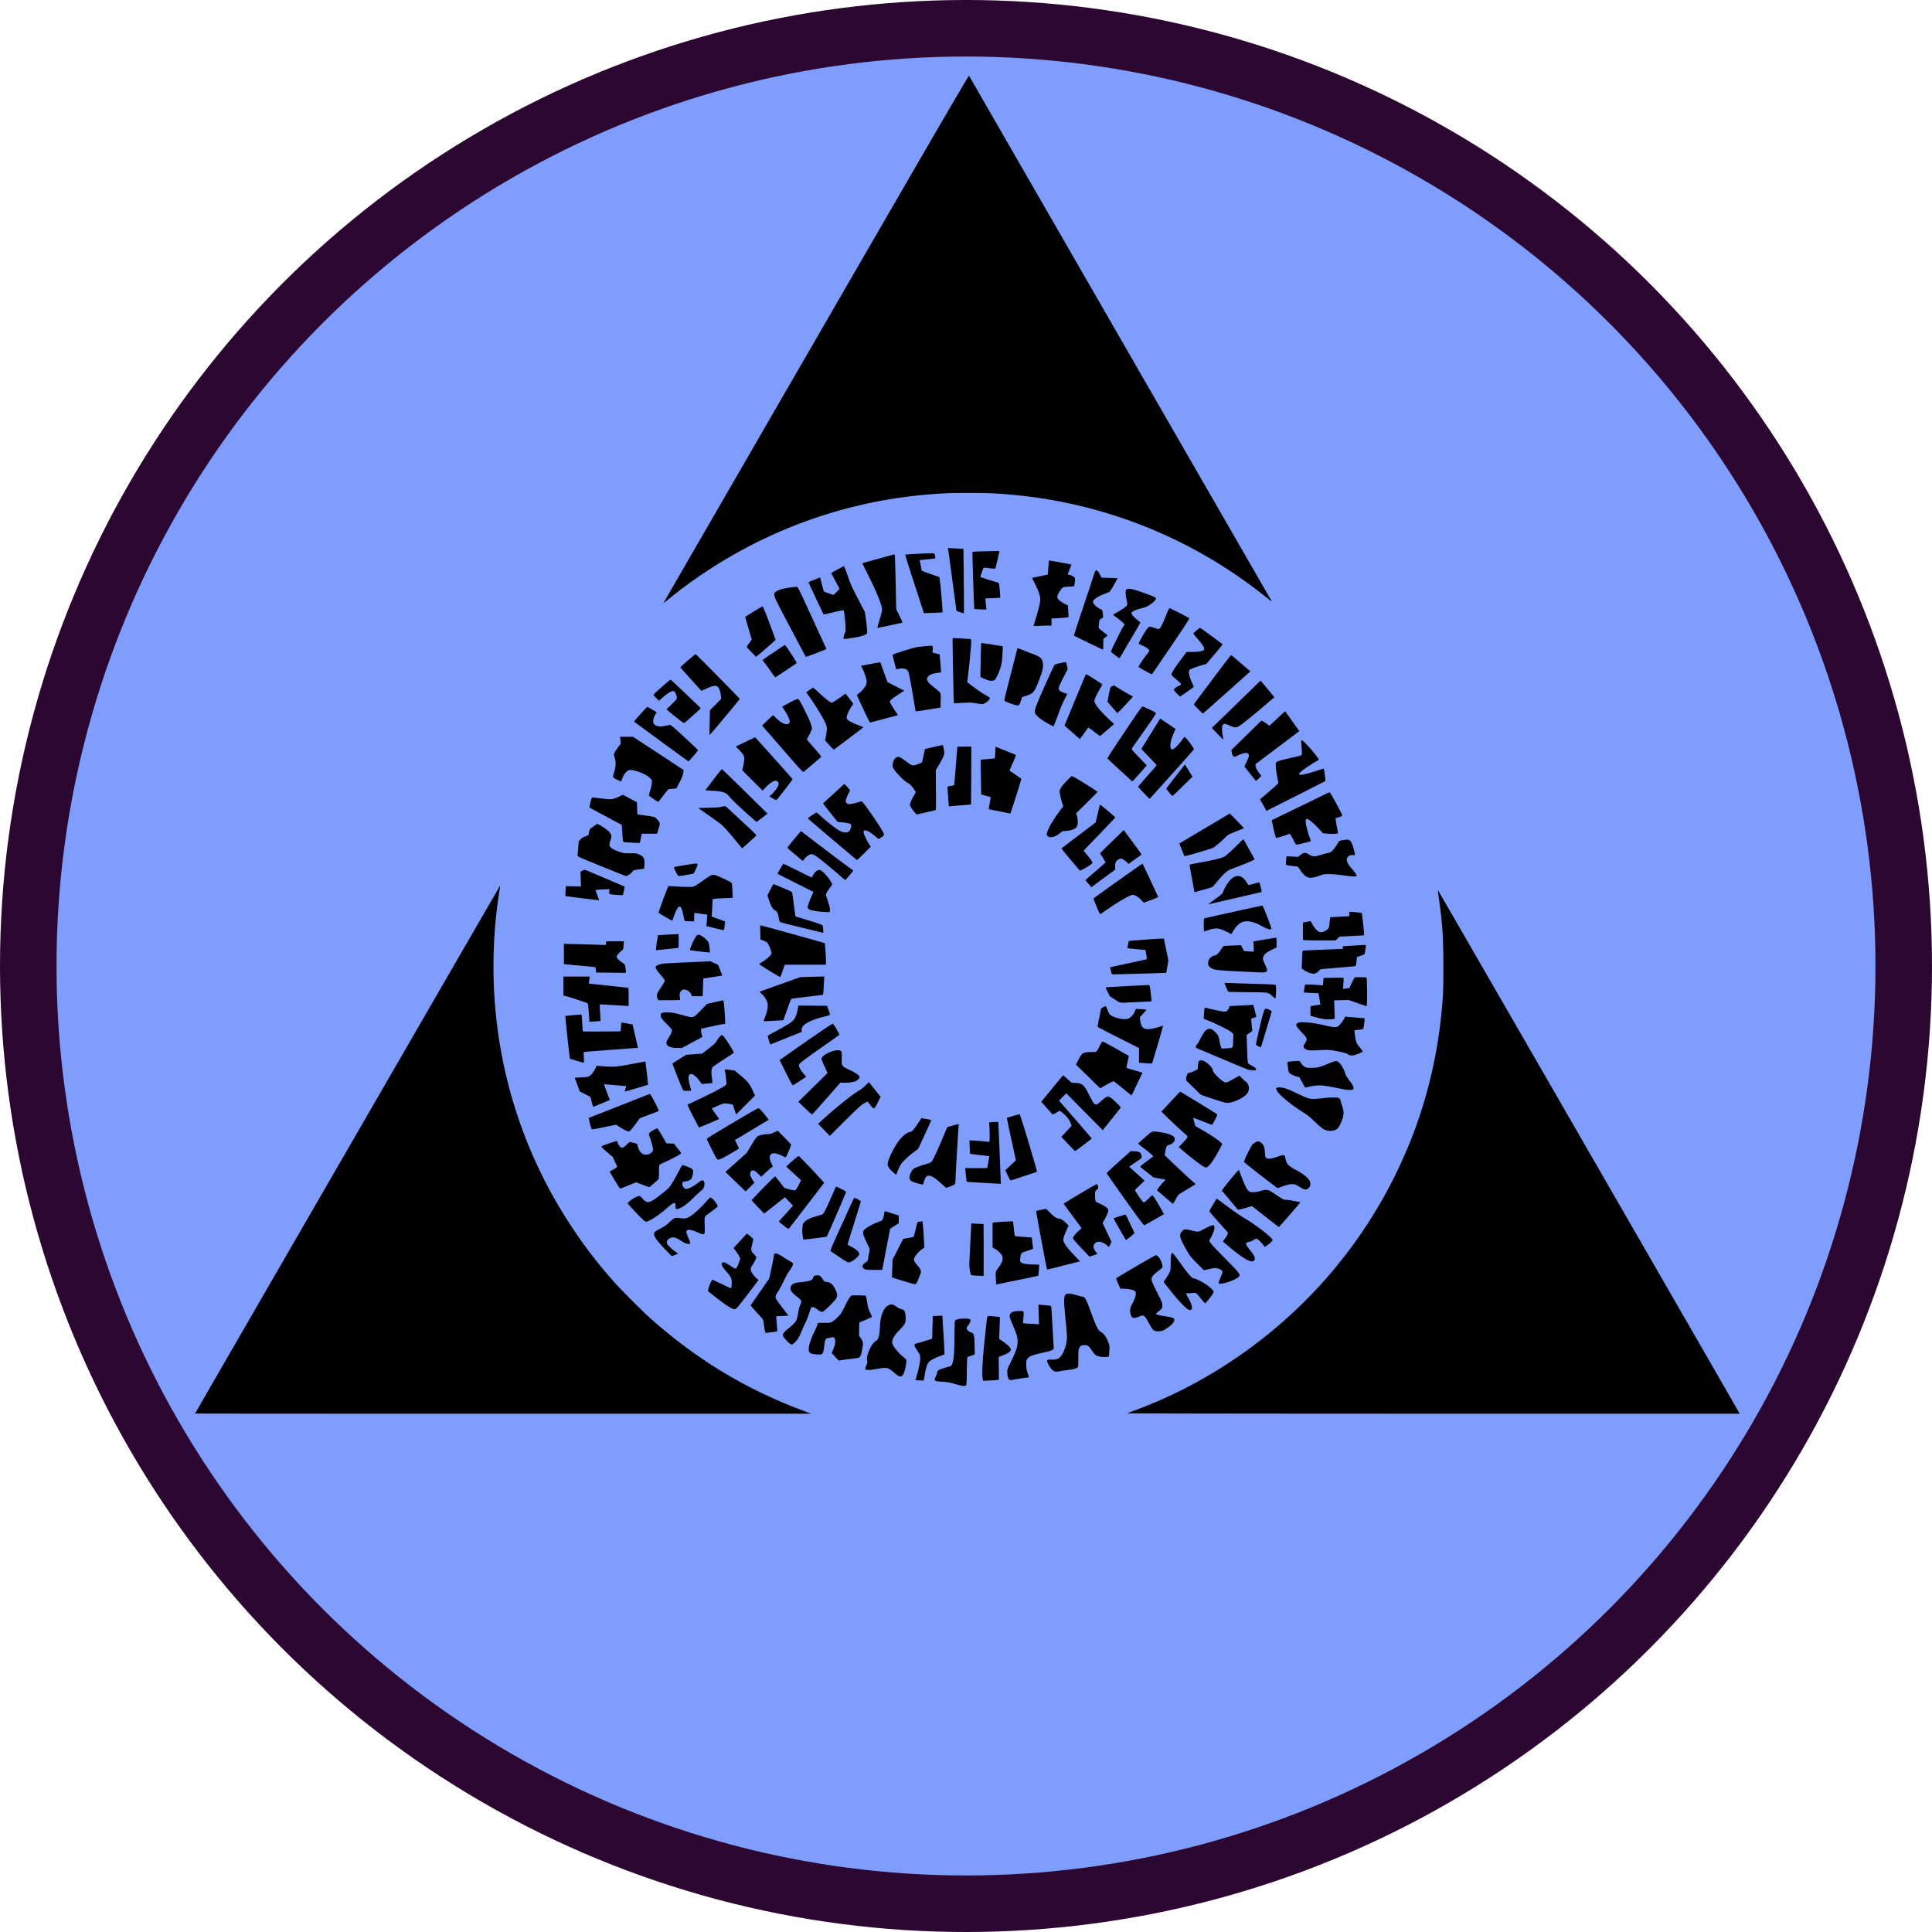 <?xml version="1.0"?>
<svg xmlns="http://www.w3.org/2000/svg" viewBox="0 0 381.598 381.598">
  <g transform="translate(71.53 23.523)">
    <circle style="fill:#7f9dfc;fill-opacity:1;fill-rule:evenodd;stroke:#2c0731;stroke-width:11.165;stroke-miterlimit:4;stroke-dasharray:none;stroke-opacity:1" cx="119.269" cy="167.276" r="185.217"/>
    <path style="fill:#000;stroke-width:.088" d="M-33.003 255.67c0-.047 60.156-104.145 60.236-104.236.033-.038-.03.485-.14 1.162-1.14 6.99-1.451 14.986-.867 22.235 1.292 16.01 6.536 31.089 15.428 44.363 2.64 3.94 5.051 7.055 8.195 10.584 1.38 1.549 5.588 5.758 7.11 7.11 9.031 8.033 18.592 13.84 29.766 18.078l1.94.736-60.834.003c-33.459.001-60.834-.014-60.834-.034zm184.112-.052c.097-.043.89-.343 1.764-.668 14.905-5.541 28.64-15.284 38.983-27.653 6.378-7.627 11.422-16.07 15.17-25.39 3.1-7.71 5.188-16.162 6.077-24.607.398-3.774.45-4.92.45-9.922 0-5.758-.167-8.357-.846-13.174-.146-1.036-.252-1.898-.234-1.915.026-.027 58.982 102.246 59.446 103.123l.157.296-60.572-.006c-35.107-.003-60.497-.039-60.395-.084zm-32.81-5.465c-.145-.037-.8-.214-1.455-.393-.89-.243-1.424-.335-2.117-.368-1.764-.082-1.847-.144-1.417-1.064.15-.318.27-.67.27-.784 0-.404.437-.619 2.306-1.135.453-.125.51-.17.64-.492.336-.842.429-1.876.46-5.149.017-1.74.054-3.24.083-3.33.098-.31.556-.46 1.516-.5 1.094-.044 1.494.019 1.565.245.07.222-.156.746-.483 1.119-.147.168-.265.402-.265.528 0 .295.422.687.904.84.544.172.612.434.662 2.566l.042 1.742-.385.17a4.03 4.03 0 0 1-.708.228c-.22.04-.344.12-.389.25-.036.104-.081 1.36-.1 2.791-.032 2.278-.054 2.616-.18 2.712-.158.121-.537.13-.949.024zm-8.388-1.037-.628-.03.292-1.013c.624-2.166.8-3.558.518-4.103a16.18 16.18 0 0 0-.578-.94c-.58-.889-.566-1.072.097-1.234a40.724 40.724 0 0 0 1.729-.51l1.243-.392.064-2.228c.036-1.225.071-2.234.08-2.24.008-.007.432-.027.941-.045l.926-.033.24 3.792c.13 2.085.21 3.815.176 3.844-.035.03-.38.165-.769.302-1.054.371-2.01.875-2.312 1.22-.377.43-.623 1.297-.95 3.344-.044.274-.086.328-.247.314-.107-.01-.477-.031-.822-.048zm12.674-.254c-.2-.716-.065-3.65.345-7.53.1-.946.243-2.316.318-3.043.183-1.774.203-1.847.525-1.875.142-.012.696.027 1.23.088l.97.111-.01.265c-.004.145-.038 1.118-.075 2.16l-.067 1.897.747.507c.896.608 1.565 1.291 1.565 1.598 0 .375-.583.776-1.75 1.202l-.648.237.012 2.252.013 2.253-.29.05c-.16.029-.854.078-1.54.111l-1.25.06zm5.229.106c-.237-.17-.386-.754-.386-1.512 0-.562.033-.656.747-2.082.957-1.914 1.281-2.901 1.281-3.902 0-.907-.156-1.441-.99-3.39-.515-1.199-.61-1.494-.566-1.763.1-.634.664-.895 1.93-.896.932-.001.91-.038.777 1.366-.05.534-.092.995-.092 1.025 0 .03.585.081 1.3.115.716.033 1.43.082 1.587.11l.285.048-.057-1.963-.057-1.963.698.06c1.907.165 1.792.137 1.84.442.024.15.145 2.06.268 4.243l.224 3.97-.219.19c-.138.121-.535.263-1.081.385-2.963.662-3.47.841-3.872 1.37-.243.319-.255.376-.25 1.223.004.76.043 1 .278 1.666.185.525.24.788.172.809-.056.017-.32.055-.587.085-.456.052-2.196.331-2.778.446a.58.58 0 0 1-.452-.082zm-21.774-.674c-.146-.042-.538-.319-.871-.615-1.274-1.131-1.51-1.19-3.354-.845-1.19.224-2.008.287-2.294.177-.195-.075-.176-.27.089-.92.199-.49.216-.606.131-.889-.119-.397-.009-.986.35-1.866.457-1.123.81-1.612 1.53-2.116.374-.262.595-1.14.634-2.514.068-2.373.738-4.02 1.82-4.47.506-.21.716-.169 1.357.27.578.396.78.49 1.298.604.388.085.604.668.62 1.67.017 1.03-.114 1.286-1.223 2.399-1.005 1.008-1.512 1.898-1.43 2.51.086.638 1.125 1.95 2.301 2.906.436.354.49.433.493.736.006.499-.33 2.057-.528 2.445-.152.297-.484.625-.612.603a5.773 5.773 0 0 1-.311-.085zm30.78-.941c-.326-.082-.648-.378-1.01-.93-.434-.661-.61-1.168-.46-1.319.064-.064.352-.095.763-.081.787.025 1.269-.09 1.62-.386.639-.537 1.237-1.926 1.43-3.318.09-.652.07-1.06-.167-3.515-.35-3.618-.4-4.38-.323-4.943.134-.969.613-1.081 2.425-.57.602.17 1.164.31 1.25.31.395 0 .746.681 1.659 3.218.724 2.014 1.323 3.324 1.611 3.527.11.077.337.229.506.338.422.271.916 1.008 1.241 1.85.268.696.271.72.21 1.791l-.062 1.086-.397.06c-.631.095-1.582-.02-2.037-.247-.33-.164-.51-.354-.938-.996-.634-.95-.912-1.135-1.616-1.07-.548.052-.692.15-.91.629-.136.3-.16.598-.162 1.993-.002 1.5-.016 1.653-.17 1.792-.244.22-.844.379-1.878.496-.5.056-1.179.158-1.51.226-.617.127-.77.135-1.074.059zm-43.132-2.604a45.18 45.18 0 0 1-.689-.74l-.249-.278.321-.802c.38-.948.462-1.505.296-1.994-.088-.26-.166-.35-.294-.342-.31.018-1.276.198-1.366.254-.209.13-.35.61-.44 1.5-.113 1.108-.254 1.509-.572 1.63-.263.1-1.807-.033-2.08-.179a1.088 1.088 0 0 1-.315-.312c-.307-.468.069-1.987.936-3.786.281-.582.575-1.257.654-1.5l.143-.44 1.212-.001c1.176-.001 1.226-.008 1.654-.256.242-.14.73-.55 1.082-.911.578-.591.71-.798 1.337-2.094.4-.827.835-1.593 1.022-1.8l.327-.363 1.335.001c.734.001 1.386.034 1.448.074.067.042.186.558.288 1.255.153 1.04.224 1.287.587 2.04.227.472.395.877.372.9-.023.023-.596.279-1.274.57l-1.233.527-.024 1.284-.024 1.284.304.442c.373.544.526.984.467 1.353-.335 2.12-.426 2.383-.883 2.57-.154.062-.578.14-.942.174a39.45 39.45 0 0 0-1.799.231c-.626.095-1.143.172-1.15.172-.007 0-.21-.209-.451-.463zm-9.808-3.445c-.394-.403-.741-.835-.773-.96-.088-.353.163-.728.861-1.286 1.107-.884 1.627-1.418 1.82-1.867.1-.234.26-.9.353-1.482.113-.704.25-1.222.414-1.556.32-.651.253-.843-.493-1.42-.909-.703-1.291-1.114-1.411-1.514-.096-.32-.09-.408.056-.705.22-.453.619-.634 1.636-.746 2.067-.229 2.633-.419 2.719-.916.053-.309.345-.482.812-.484.493-.002.714.141 1.028.666.317.53.487.656.892.656.377 0 .898.283 1.166.634.395.518.865 1.546.865 1.893 0 .18-.081.494-.18.698-.223.46-2.36 2.565-2.687 2.648-.27.068-.417 0-1.174-.538-.306-.218-.653-.396-.77-.396-.29 0-.43.243-.747 1.312a13.18 13.18 0 0 1-.709 1.784c-.241.48-.56 1.182-.71 1.557-.529 1.334-.939 1.993-1.565 2.513-.456.38-.605.327-1.403-.49zm-4.287-1.714a19.83 19.83 0 0 1-.186-1.125 44.977 44.977 0 0 0-.189-1.21c-.03-.15-.508-.73-1.275-1.544-.675-.717-1.21-1.354-1.186-1.416.023-.062.851-1.272 1.84-2.69l1.798-2.577.361-1.632c.2-.897.405-1.929.457-2.293.052-.363.134-.755.183-.87.151-.363.634-.215 1.802.553.56.369 1.216.77 1.457.892.33.167.438.27.436.42-.003.299-.28.842-.747 1.459-.232.306-.71 1.17-1.064 1.92-.354.75-.865 1.696-1.135 2.103-.478.718-.548.935-.435 1.355.03.112.604.925 1.275 1.808l1.22 1.606-1.18.044c-.65.024-1.201.064-1.225.088-.024.024.018.69.093 1.48.076.789.12 1.454.096 1.477-.038.038-1.993.304-2.248.305-.057 0-.124-.068-.148-.153zm77.06-.213c-.396-.106-.743-.544-1.312-1.656-.495-.969-.874-1.417-1.198-1.417-.094 0-.407.096-.694.213-.718.291-1.017.346-1.24.227-.295-.157-.523-.76-.525-1.386-.002-.49.045-.636.432-1.367.736-1.386.884-2.228.448-2.551-.299-.221-1.31-.424-2.126-.426h-.67l-.443-.993c-.329-.736-.418-1.018-.344-1.092.169-.169 6.225-3.72 7.285-4.272l.53-.276.277.163c.153.09.39.361.526.604.279.496.546 1.416.475 1.64-.026.08-.401.407-.834.726-.433.319-.912.75-1.064.96-.445.61-.38.868.83 3.25.993 1.959 1.026 2.042 1.026 2.59 0 .621.06.54-1.003 1.399-.232.188-.242.217-.112.346.082.082.5.201 1.003.286l1.435.24c.796.134 1.059.28 1.059.59 0 .492-.605 1.123-1.764 1.84-.476.296-.67.363-1.147.396-.315.023-.698.007-.85-.033zm6.539-4.233c-.687-.391-2.1-1.91-3.865-4.155l-1.025-1.302.586-.893c.321-.49.636-1.036.698-1.211.074-.207.116-.804.118-1.695.004-1.307.095-1.931.281-1.931.148 0 .515.452 1.574 1.94 1.612 2.267 2.336 3.085 2.73 3.088.268.002 1.482.59 2.244 1.087.961.627 1.642 1.288 1.642 1.596 0 .147-.265.562-.774 1.21-.425.543-.817 1.002-.87 1.02-.054.018-.46-.421-.903-.976-.443-.555-.855-1.026-.915-1.047-.178-.061-2.006.034-2.006.104 0 .036.194.392.432.792.538.904.865 1.864.749 2.197-.092.263-.405.342-.696.176zm-90.403-.364c-.728-.392-1.558-.98-3.134-2.218l-1.34-1.052.05-.362c.067-.484.665-1.9.804-1.9.06 0 .89.378 1.845.839.955.46 1.771.837 1.815.837.115 0 .212-.908.156-1.454-.064-.615-.204-.867-1-1.786-.78-.903-1.09-1.453-.947-1.68.224-.356.55-.264 1.652.464.479.317.918.576.975.576.254 0 .443-.291.717-1.109l.294-.876-.201-.44c-.111-.243-.41-.711-.662-1.04l-.46-.6 1.292-1.407c.71-.774 1.315-1.408 1.343-1.408.16 0 1.256.94 1.256 1.079 0 .089-.105.577-.232 1.085-.273 1.09-.248 1.203.42 1.915.236.251.429.503.429.56 0 .199-.38.97-.772 1.563-.342.519-.389.645-.344.921.066.404.576 1.15 1.12 1.64l.42.377-.492.656c-1.45 1.937-3.103 4.073-3.525 4.558-.569.655-.706.68-1.48.262zm52.403-5.432c-.112-1.686-.11-1.696.386-2.352.9-1.19 1.116-1.883.793-2.551-.207-.427-.917-1.073-1.517-1.378l-.337-.172v-4.928l.287-.044c.485-.074 3.689-.25 3.734-.206.024.024.109.684.19 1.468.134 1.307.161 1.429.327 1.463.1.02.862.084 1.694.142l1.513.104.102.892c.056.49.122.998.146 1.128.044.233.026.243-1.125.618-1.31.427-1.216.33-1.398 1.435-.069.424-.06.565.044.725.215.328.912.485 2.37.535l1.315.045-.054 1.062c-.03.61-.094 1.087-.149 1.121-.052.032-1.711.387-3.686.788-1.974.4-3.812.78-4.084.841l-.495.113zm-16.418.683c-.398-.092-1.324-.366-2.99-.885l-1.138-.355.054-1.749.054-1.749 1.063-2.066 1.062-2.066.904-.153c.496-.084.966-.17 1.044-.191.102-.028.235-.428.48-1.447.185-.774.36-1.442.387-1.484.028-.042.257-.1.51-.13l.46-.052.045.282c.057.361.204 2.342.28 3.775l.058 1.112-.387.27c-.824.574-1.666 1.63-1.665 2.091 0 .308.133.527.768 1.272.253.296.505.69.56.876.09.3.075.401-.134.904a24.6 24.6 0 0 0-.415 1.074c-.153.433-.436.793-.6.762a29.845 29.845 0 0 1-.4-.09zm60.406-.113c-.026-.069.058-.377.187-.684.503-1.197.581-1.435.534-1.622-.064-.256-.378-.453-.967-.606-.452-.118-.547-.111-1.585.117l-1.104.242-1.323-1.33c-1.21-1.214-1.378-1.423-1.952-2.422-1.597-2.783-1.694-3.183-.966-4.012.347-.394.55-.405 1.782-.093 1.354.343 1.374.34 2.624-.35 1.117-.618 1.715-.802 1.86-.572.21.33-.099 1.44-.662 2.385-.267.448-.3.558-.215.72.216.418.812 1.074 2.899 3.192 3.27 3.32 3.29 3.348 2.755 3.86-.338.324-1.446.818-2.42 1.08-.931.249-1.377.278-1.447.095zm-47.649-1.475c-.648-.033-1.21-.094-1.247-.134-.137-.147-.353-1.357-.355-1.988-.001-.355.086-2.343.194-4.419l.198-3.774 1.194.06a32.93 32.93 0 0 1 1.211.072c.033.024.049 10.203.016 10.223-.018.01-.563-.007-1.211-.04zm-22.093-1.225c-.516-.155-.721-.551-.5-.965.048-.088.267-.274.488-.413.22-.138.42-.33.44-.428.022-.097.12-.638.217-1.202l.178-1.026-.52-1.091c-.879-1.847-.967-2.274-.558-2.72.335-.367 1.537-1.067 2.418-1.408l.938-.366c.254-.101.424-.502.558-1.312.078-.472.134-.618.226-.582.067.025.695.229 1.397.452l1.276.405-.004.765-.004.765-.851.53-.85.532-.721 3.746a1994.1 1994.1 0 0 0-.781 4.078l-.061.33-1.518-.008c-.834-.004-1.63-.041-1.77-.083zm35.796-.196c-.298-1.276-2.154-11.308-2.101-11.355.04-.035.498-.147 1.019-.249l.947-.185.773.779c.798.805 1.332 1.154 1.766 1.154.323 0 .92.388 1.47.956l.434.448-.32.687c-.79 1.7-.87 2.101-.545 2.716.324.61 1.055 1.502 2.176 2.654l.953.979-3.163.807c-1.74.444-3.208.807-3.263.807-.054 0-.12-.09-.146-.198zm-39.62-1.384c-.452-.247-2.886-1.878-3.093-2.072-.09-.085.35-1.121 2.234-5.26 1.29-2.834 2.379-5.186 2.418-5.227.085-.088 1.322.562 1.325.696 0 .051-.597 1.99-1.327 4.31-.73 2.318-1.316 4.225-1.3 4.237.014.012.304.167.644.345 1.268.665 1.81 1.216 1.639 1.666-.101.267-.907.995-1.351 1.222-.669.341-.712.344-1.19.083zm79.267-.275c-.73-.346-2.057-1.294-3.384-2.418a812.01 812.01 0 0 0-1.272-1.077l-.23-.192.366-.474c.357-.461.637-1.005.636-1.233 0-.063-.288-.412-.64-.777-.545-.567-2.616-2.92-2.957-3.361-.095-.123-.006-.32.596-1.323.39-.649.72-1.216.735-1.26.015-.046.501.274 1.08.71 1.976 1.486 3.525 2.573 4.41 3.096 2.43 1.434 5.596 3.907 5.596 4.37 0 .149-.633.743-1.183 1.11l-.344.23-.317-.394c-.557-.692-1.025-1.133-1.264-1.193-.176-.045-.327.007-.629.214a2.93 2.93 0 0 1-.865.375c-.676.148-.746.236-.527.665.098.192.434.663.746 1.048.877 1.079 1.066 1.598.723 1.977-.226.25-.61.222-1.276-.093zm-32.857-2.39c-1.025-1.082-1.597-1.753-1.616-1.895-.036-.278.273-.696 1.075-1.453l.618-.584-1.786-2.402c-.982-1.32-1.773-2.414-1.758-2.43.058-.057 3.691-2.246 5.025-3.026.76-.445 1.443-.809 1.517-.809.155 0 .338.549.26.779-.027.081-.174.254-.325.384-.267.229-.275.257-.275.97 0 1.236.035 1.315.728 1.61.784.334 1.574.809 1.74 1.046a.944.944 0 0 1 .133.461c0 .274-.496 1.39-.906 2.04l-.221.35.886 1.874.887 1.873-.25.522-.249.521-.335-.302c-.843-.763-1.819-.98-2.36-.524-.499.42-.445 1.162.129 1.77.165.175.279.353.253.394-.041.067-1.438.532-1.542.514-.022-.004-.754-.761-1.628-1.683zm-81.857.608c-1.755-1.817-2.503-2.811-2.503-3.328 0-.418.16-.56 1.317-1.157.69-.356 1.1-.644 1.632-1.146 1.031-.973 1.125-1.01 2.184-.87 1.047.138 1.341.071 2.208-.503.719-.476 2.236-1.909 3.03-2.861.354-.424.646-.696.749-.696.33 0 1.194 1.004 1.446 1.679.036.097-.307.393-1.23 1.058-1.128.815-1.285.96-1.337 1.227-.033.167-.035.91-.006 1.652.071 1.834.017 1.884-1.38 1.255-1.345-.606-2.11-.674-2.23-.2-.04.162.028.432.23.904.523 1.217.581 1.406.47 1.518-.168.167-.84.012-1.36-.313-1.149-.72-1.443-.868-1.802-.909-.822-.092-1.613.612-1.363 1.215.133.322 1.044 1.195 1.699 1.629.28.185.495.35.48.365-.03.03-1.194.474-1.244.474-.016 0-.462-.447-.99-.993zm89.454-4.289c-.661-1.158-1.202-2.13-1.202-2.158 0-.053 2.183-.762 2.346-.762.05 0 .265.387.476.86.212.473.598 1.29.86 1.817.462.933.47.962.314 1.136-.162.181-1.485 1.214-1.554 1.214-.021 0-.58-.948-1.24-2.107zm-62.5 1.987c0-.018-.04-.246-.09-.507-.148-.768-.123-2.098.047-2.524.249-.62 1.08-1.105 2.69-1.568l1.058-.304c.285-.082.724-.906 1.869-3.518a81.99 81.99 0 0 1 .904-2.023c.017-.017.475.193 1.019.465.768.385.98.53.947.645-.111.397-3.711 8.712-3.794 8.764-.11.068-.903.182-2.992.428-1.561.184-1.657.192-1.657.142zm-3.897-2.763-.942-.76 1.2-1.331 1.415-1.566.212-.234-.8-.84-.8-.839-2.052 1.613-2.053 1.612-1.234-1.281c-.68-.705-1.235-1.313-1.235-1.352 0-.1 3.967-4.178 4.343-4.465l.31-.236.3.35c.165.192.575.707.911 1.144l.611.795.731.198c1.1.299 1.286.323 1.449.187.198-.164.478-.627.805-1.335l.276-.595-1.455-1.345-1.454-1.345.6-.564c.747-.704 1.736-1.509 1.852-1.509.11 0 1.944 1.884 3.705 3.806l1.342 1.465-3.443 4.487c-1.894 2.467-3.49 4.534-3.547 4.593-.08.083-.314-.062-1.047-.653zm95.164-1.748-2.62-2.068-1.349.387c-.996.286-1.38.362-1.465.292-.063-.053-.723-.833-1.465-1.734-.743-.902-1.434-1.714-1.536-1.805l-.186-.166.19-.275c.37-.532 2.17-2.751 2.686-3.31l.522-.565.514 1.359c.664 1.759 1.148 2.698 1.501 2.913.366.223 1.151.216 1.993-.017 1.599-.443 1.71-.425 3.082.51 1.625 1.104 1.756 1.172 2.266 1.172.254 0 .95.1 1.547.22a28.01 28.01 0 0 0 1.15.221c.037 0 .067.034.067.075 0 .085-4.113 4.81-4.213 4.84-.035.01-1.243-.912-2.684-2.05zm-27.676-3.34c-2.013-2.82-3.66-5.176-3.66-5.236 0-.06 1.071-1.066 2.381-2.235l2.381-2.124.75.035c.837.04 1.08.147 1.279.566.226.476.173.752-.193 1.001l-1.24.85-.915.631 1.505 1.352c.827.744 1.504 1.379 1.504 1.41 0 .032-.416.443-.926.915-.509.472-.925.903-.925.959 0 .195 1.544 2.393 1.7 2.423.103.02.416-.222.888-.683.402-.392.77-.713.818-.713.161 0 .747.902 1.758 2.71l.556.994-.59.341c-1.075.623-3.056 1.75-3.235 1.84-.16.081-.508-.375-3.836-5.036zm-95.173 4.028c-.584-.527-3.079-3.183-3.079-3.278 0-.373 1.91-1.581 2.333-1.475.114.028.375.252.58.497.681.813 1.146.895 2.032.36.692-.419 2.535-1.85 3.08-2.392.429-.425 1.117-1.553 2.073-3.395.327-.631.633-1.161.679-1.179.107-.04 1.044.298 1.596.576.256.128.456.3.507.435.103.27-.102 1.359-.316 1.686-.173.263-.619.46-1.2.528-.308.037-.462.102-.528.226-.197.368.163 1.142.58 1.246.446.112 1.409-.381 2.84-1.454.415-.311.652-.294.812.058.241.529-.013 1.357-.527 1.721-.163.116-.873.767-1.576 1.447-1.37 1.327-2.089 1.858-2.87 2.123-.576.196-.654.141-.656-.46-.004-.977-.27-.901-1.898.54-1.355 1.198-3.393 2.513-3.903 2.516-.109 0-.36-.146-.56-.326zm103.034-4.522a281.17 281.17 0 0 1-1.574-1.358c-.066-.066.966-1.385 1.369-1.749.425-.384.479-.351-.974-.586-.57-.091-1.086-.205-1.147-.252-.39-.299-2.426-1.924-2.527-2.017-.102-.093.103-.279 1.216-1.103l1.339-.992-.29-.3c-.16-.166-.762-.666-1.339-1.11a313.85 313.85 0 0 1-1.231-.954c-.18-.141-.176-.15.299-.583.265-.242.878-.783 1.362-1.201 1.014-.877.963-.865 2.583-.624 1.225.182 2.226.503 2.57.825.636.594.144 1.446-1 1.733-.314.08-.478.43-.603 1.289l-.104.715.968.929c1.495 1.435 3.708 3.5 4.464 4.167l.683.601-1.076.655c-.59.36-1.364.824-1.718 1.031-.625.367-.656.402-1.146 1.29-.277.502-.524.912-.548.911-.024 0-.733-.593-1.576-1.317zm-84.843-3.067-1.97-1.918 2.103-1.883 2.102-1.884.705-1.18c.851-1.423 1.2-1.921 1.472-2.098.329-.216 1.207-.408 1.863-.408.523 0 .711-.048 1.346-.345l.737-.346 1.304 1.32c.717.727 1.317 1.376 1.332 1.443.028.128-.8 2.127-.989 2.385-.1.136-.161.122-.742-.17a7.041 7.041 0 0 0-1.115-.445c-1.278-.333-1.734.477-1.06 1.884l.31.649-.2.14c-.236.164-.776.64-1.552 1.368l-.557.523-.545-.533c-.807-.788-1.107-.896-1.456-.525-.343.366-.177 1.054.462 1.907l.227.303-.857.866c-.472.476-.878.866-.904.866-.025 0-.932-.864-2.016-1.919zm111.77 1.244c-1.172-.719-1.248-.751-1.78-.747-.588.005-1.254.168-2.21.539l-.679.264-.327-.242c-1.998-1.476-6.323-4.853-6.327-4.94-.014-.337 1.57-3.548 1.751-3.548.04 0 .222-.12.405-.265.44-.35.786-.347 1.217.01.524.43.692.855.758 1.913.05.82.078.935.263 1.085.331.268.89.21 2.164-.223 1.394-.474 1.46-.462 1.614.295.06.301.176.685.256.854.198.417.796.909 1.655 1.36 1.73.908 2.768 1.773 2.98 2.48a1.21 1.21 0 0 1-.376 1.26c-.378.319-.73.294-1.363-.094zm-135.644-1.55c-.568-.931-.998-1.705-.956-1.72.38-.133 1.482-.828 1.46-.921-.016-.065-.214-.522-.441-1.017l-.414-.9-1.162-.996c-.916-.785-1.14-1.02-1.057-1.106.14-.144 2.882-1.1 3.012-1.05.055.02.148.197.206.392.058.195.22.477.36.627.422.45.758.359 1.474-.4.249-.262.507-.46.574-.44.067.022.41.107.762.189.567.132.646.175.69.382.243 1.1.75 1.791 1.403 1.914.713.134 1.555-.294 1.678-.852.058-.263-.244-1.492-.625-2.55-.12-.329-.193-.66-.164-.735.1-.261 1.33-1.03 1.644-1.027.062 0 .492.665.954 1.477l.84 1.476.748.028.747.028.687.878c.377.483.704.927.726.986.05.141-1.268.884-2.887 1.626-.693.318-1.31.617-1.37.666-.08.062-.113.457-.117 1.378-.003.71-.034 1.353-.066 1.43-.033.078-.462.482-.952.9l-.892.758-1.307-.493-1.306-.493-1.55.63c-.853.347-1.576.63-1.609.63-.032 0-.522-.762-1.09-1.694zm64.529.676c-2.163-1.96-2.968-2.05-3.418-.384-.084.31-.162.579-.173.595-.037.053-1.553-.352-1.94-.518-.565-.242-.741-.459-.741-.909 0-.434.397-1.314.738-1.634.24-.227 1.369-.668 2.637-1.032.84-.242.868-.258 1.132-.669.346-.54 1.266-2.549 2.195-4.793.402-.97.74-1.776.753-1.792.013-.015.53-.162 1.147-.327l1.123-.3-.057.813c-.157 2.247-.506 8.223-.556 9.527-.055 1.44-.062 1.486-.274 1.653-.167.131-1.538.64-1.633.607-.01-.004-.43-.38-.933-.837zm8.02-.142c-1.623-.092-2.964-.18-2.98-.197-.039-.039-.286-2.152-.287-2.456l-.001-.243h2.16c1.19 0 2.162-.01 2.163-.022 0-.012.096-.538.213-1.168.117-.63.203-1.156.191-1.168-.011-.011-.863-.116-1.893-.232s-1.885-.226-1.9-.244c-.015-.018-.05-.623-.079-1.346l-.05-1.314 1.074.06c.875.049 2.425.19 2.84.26.096.016.116-1.284.043-2.896l-.043-.97.882-.054c.485-.03.893-.044.908-.032.015.012.122 2.457.238 5.434.117 2.977.228 5.72.246 6.096l.034.683-.405-.011a295.7 295.7 0 0 1-3.354-.18zm5.116-1.453-.48-1.023 1.042-.982 1.043-.981-.905-4.17c-.498-2.294-.885-4.19-.86-4.215.063-.064 2.475-.746 2.51-.71.076.075 1.087 3.283 1.88 5.964 1.454 4.915 1.571 5.334 1.511 5.394-.043.044-3.593 1.225-5.085 1.692-.153.048-.237-.076-.656-.969zm-22.603-.594c-.7-.593-1.127-1.206-1.127-1.616 0-.663.875-2.62 1.818-4.066.84-1.29 2-2.302 2.643-2.309.283-.003.79-.563 1.52-1.677l.679-1.037c.02-.033 1.908.315 1.953.36.022.021-.55 1.313-1.271 2.87l-1.31 2.83-.921.68a18.308 18.308 0 0 0-1.681 1.435c-.622.618-.825.891-1.118 1.505a13 13 0 0 0-.483 1.132l-.126.382zm61.371-1.108c-.618-.315-2.549-1.796-4.316-3.31l-.689-.59.8-.828c.441-.456.843-.938.894-1.072.087-.228.063-.268-.376-.642-.704-.6-2.631-2.39-3.75-3.485l-.99-.97 1.827-1.969c1.005-1.082 1.854-1.975 1.886-1.984.051-.014 6.98 4.231 7.28 4.46.078.06-.024.34-.396 1.087-.275.554-.547 1.007-.603 1.007-.056 0-.905-.319-1.888-.708-.982-.39-1.8-.695-1.816-.678-.017.017.073.392.199.834l.229.803 1.332.766c2.246 1.292 3.939 2.5 3.939 2.809 0 .135-1.212 2.322-1.726 3.114-.519.8-1.058 1.385-1.346 1.46-.103.028-.324-.02-.49-.104zm-96.28-1.659c-.225-.284-1.938-3.697-1.938-3.86 0-.062 1.399-.944 3.109-1.962 5.886-3.504 6.894-4.078 7.152-4.078.129 0 .74.67 1.532 1.68l.453.577-3.344 2.006-3.343 2.007.395.788c.218.433.396.82.396.86 0 .088-2.17 1.374-3.145 1.863-.395.199-.8.362-.897.362-.098 0-.265-.11-.37-.243zm69.43-2.85-1.337-1.42.99-1.053c.546-.578 1.005-1.09 1.022-1.139.016-.048-.132-.42-.329-.827-.347-.717-.685-1.089-1.868-2.056-.118-.096-.237-.051-.774.292-.348.223-.684.386-.745.363-.062-.024-.595-.599-1.184-1.277l-1.073-1.234 1.948-2.37c1.07-1.304 2.04-2.482 2.154-2.619l.207-.247.845.744.845.745.772.037c.635.03.843.078 1.17.27.534.313.78.655 1.54 2.15 1.128 2.218 1.142 2.224 2.371 1.14 1.085-.956 1.272-1.015 1.92-.608.385.242 1.917 1.754 1.917 1.892 0 .043-.8 1.07-1.776 2.283l-1.775 2.205-3.598-3.638-3.598-3.638-.723.717-.723.717 3.23 3.711c1.777 2.04 3.23 3.745 3.23 3.786 0 .062-3.077 2.392-3.263 2.471-.032.013-.66-.615-1.395-1.397zm-48.218-2.788-1.149-1.19.623-.588c2.22-2.096 6.201-5.3 7.431-5.981.343-.19.88-.614 1.272-1.002l.68-.674 1.161 1.452 1.162 1.452-.545 1.095c-.3.603-.608 1.12-.684 1.149-.206.079-.377-.059-.854-.688-.236-.311-.46-.578-.497-.592-.038-.015-.38.157-.761.38-.585.343-1.162.873-3.692 3.392l-2.999 2.986zm-39.202.098a11.626 11.626 0 0 1-1.17-.673l-.685-.448-2.382.487c-2.288.468-2.386.481-2.471.321-.142-.264-.604-2.101-.539-2.14.032-.02.892-.36 1.911-.759 1.019-.398 3.715-1.46 5.992-2.36l4.139-1.635.2.25c.321.404 1.646 3.047 1.564 3.12-.042.037-.354.169-.694.292-.34.123-1.163.431-1.83.685l-1.212.461-.682.938c-.826 1.135-1.321 1.687-1.513 1.686-.078 0-.361-.102-.628-.225zm138.675.05c-.745-.156-1.186-.472-2.77-1.988-.76-.728-1.306-1.156-2.142-1.677-2.363-1.475-4.772-3.485-5.132-4.283-.16-.356-.16-.365.01-.493.246-.187 1.16-.096 1.98.198.363.13 1.276.533 2.028.895 2.036.98 2.352 1.086 3.252 1.085.419 0 1.237-.061 1.82-.135 1.422-.18 2.743-.202 3.108-.05.225.093.306.196.381.483.053.2.216.718.362 1.15.367 1.079.332 1.782-.145 2.963-.438 1.086-.688 1.453-1.136 1.668-.442.211-1.116.288-1.616.184zm-125.072-2.315c-.764-1.447-1.343-2.672-1.343-2.843 0-.025.041-.046.092-.046.148 0 4.388-2.053 5.757-2.787 1.69-.908 1.824-1.014 1.824-1.448 0-.36-.238-2.221-.319-2.49-.056-.188.05-.193 1.142-.053l.79.102 1.024.855c1.572 1.313 1.874 1.674 2.486 2.971l.529 1.121-1.878 1.88-1.878 1.88-.306-.95a25.563 25.563 0 0 0-.33-.984c-.043-.065-1.21-.267-1.566-.27-.238-.002-.706.155-1.472.494l-1.122.498.362.539c.199.296.53.763.737 1.037l.375.498-.712.325c-.566.259-3.226 1.368-3.28 1.368-.008 0-.418-.764-.912-1.697zm21.847-2.117-1.32-1.257 2.881-2.836 2.882-2.837-.117-.294a41.51 41.51 0 0 0-.588-1.3c-.258-.553-.47-1.093-.47-1.201 0-.923 3.234-2.211 3.846-1.532.15.166.165.308.143 1.32-.035 1.656-.075 1.596 1.59 2.403 1.39.674 1.918 1.064 1.918 1.416 0 .243-.377.618-.8.794-.443.185-1.785.349-2.416.295l-.532-.046-2.778 3.16c-1.528 1.736-2.81 3.16-2.848 3.165-.038.004-.664-.559-1.39-1.25zm-42.12-1.241-.255-.986-1.057-.542-1.058-.542-.496-1.354-.496-1.355 1.202-.05c.789-.034 1.31-.099 1.517-.188.462-.2.91-.706 1.29-1.456l.334-.66.706.054c2.848.22 3.024.206 6.874-.528 1.113-.212 2.03-.377 2.038-.366.02.029.49 4.033.51 4.333l.015.256-2.29.688c-1.258.379-2.302.675-2.319.658-.017-.016.048-.263.144-.547.096-.284.167-.522.159-.53-.01-.006-.79-.076-1.735-.154-.946-.078-1.929-.162-2.183-.187-.255-.025-.463-.024-.463.001 0 .075.773 2.186.964 2.631l.175.41-.239.123c-.228.118-1.713.738-2.642 1.104l-.439.173-.255-.986zm124.943.105c-.731-.199-2.423-.738-3.484-1.111l-1.147-.403-1.41-1.37c-.777-.752-1.444-1.42-1.483-1.485-.114-.191.096-1.1.307-1.325a.668.668 0 0 1 .435-.204c.133 0 .533-.15.888-.331l.646-.332.047-.727c.054-.828.178-1.027.635-1.025.407.002.89.256 1.439.758.525.48.837.93.873 1.26.046.42 1.396 1.8 2.176 2.225.435.236.475.223 2.033-.643l1.03-.573.628.62c.346.341.665.62.709.62.044 0 .181.172.304.383a1.78 1.78 0 0 1 .052 1.639c-.353.69-1.445 1.398-2.93 1.896-.7.235-1.215.273-1.748.128zm-20.065-2.776c-.922-.75-1.725-1.387-1.786-1.415-.06-.027-.687.277-1.393.676l-1.283.726-2.09-2.055a554.168 554.168 0 0 0-2.392-2.342l-.301-.287.337-.646c.695-1.332.87-1.548 1.379-1.699.286-.085.805-.137 1.365-.137 1.048 0 .97.058 1.607-1.19.198-.389.397-.761.443-.83.067-.098.275-.02 1.084.41.935.495 4.13 2.294 4.214 2.371.021.02-.068.501-.198 1.07-.13.57-.237 1.102-.237 1.184 0 .104.15.19.508.292.279.08.99.285 1.579.457l1.072.312-.664 1.38c-.365.759-.845 1.766-1.065 2.24-.221.472-.425.856-.453.853-.028-.003-.805-.62-1.726-1.37zm-86.75.436c-.09-.024-.51-.975-1.182-2.68-.573-1.454-1.026-2.658-1.007-2.676.02-.018.631-.41 1.359-.87l1.323-.839 1.586-.112 1.587-.112 1.28-.992c1.009-.782 1.339-1.092 1.56-1.464.355-.6.888-1.221 1.046-1.221.174 0 .429.29 1.004 1.146.837 1.245 1.443 2.304 1.362 2.379-.042.038-.95.634-2.017 1.322-1.067.689-2.025 1.346-2.13 1.46-.26.286-.326.903-.198 1.85.059.437.11.914.115 1.06l.008.264-1.043.09-1.043.09-.442-.597c-.535-.721-1.142-1.272-1.485-1.347-.762-.167-.888.61-.39 2.406.116.423.212.799.213.835 0 .068-1.257.075-1.506.008zm130.804-.178c-.12-.02-1.153-.22-2.293-.445-2.437-.482-3.16-.51-4.743-.18l-.996.208-.567-1.023-.567-1.023-.433-.111a6.746 6.746 0 0 1-.977-.368c-.425-.201-.571-.323-.669-.556-.14-.336-.326-1.924-.235-2.01.032-.032.575-.084 1.205-.118l1.147-.06.309.47c.197.3.452.548.705.69.358.198.494.22 1.367.217 1.12-.003 1.647-.138 3.352-.853 1.47-.617 1.599-.626 2.112-.152.427.393.998 1.436 1.192 2.175.053.206.288.623.52.926 1.384 1.809 1.455 2.285.337 2.26a8.094 8.094 0 0 1-.766-.047zm-110.575-3.33-1.255-2.512 2.49-1.753c3.332-2.347 7.162-4.97 7.637-5.231l.384-.211.257.307c.218.261 1.047 1.75 1.047 1.88 0 .024-1.28.937-2.845 2.03-3.786 2.645-5.027 3.582-5.128 3.87-.112.318.226.992.898 1.792l.518.616-1.242.81c-.683.446-1.301.833-1.374.861-.101.039-.43-.545-1.387-2.46zm91.528-.556c-.168-.02-2.193-.841-4.498-1.824-2.306-.983-4.57-1.94-5.03-2.126-.461-.186-.888-.376-.949-.421-.175-.133-.13-.351.143-.681.139-.169.421-.644.628-1.057.755-1.506 1.232-2.028 1.853-2.028.377 0 .741.233 1.29.826.436.473.452.508.645 1.483.11.549.255 1.133.324 1.298l.124.3.983-.052c.73-.039 1.02-.088 1.124-.192.113-.113.146-.392.169-1.405l.028-1.263-.376-.323c-.457-.39-2.688-1.522-4.296-2.177l-1.176-.48.057-.926c.086-1.388.053-1.327.631-1.176.858.224 2.442.562 3.022.645.438.063.619.053.804-.043.238-.123.528-.602.528-.872 0-.104.088-.142.33-.144.183-.002 1.244-.058 2.36-.124 1.116-.067 2.048-.102 2.071-.079.024.023.166.565.315 1.204l.272 1.163-.477.147c-.263.081-.496.167-.519.19-.04.04.098 1.569.194 2.149.043.264.012.304-.508.653-.305.204-.568.383-.585.396-.017.013.016 1.267.072 2.787.09 2.406.122 2.777.251 2.878.082.065.446.283.81.486.545.303.667.41.69.61.027.242.025.243-.486.23a12.17 12.17 0 0 1-.818-.052zm-20.156-1.314-.993-.083-.639-.052v-2.887l-4.065-2.047c-2.236-1.126-4.083-2.092-4.104-2.147-.02-.055.122-.88.317-1.834.195-.955.355-1.756.355-1.781 0-.043.833-.49.913-.49.02 0 .185.347.366.771.398.932.414.954.92 1.21 1.125.569 2.614.771 3.294.448.447-.213.99-.848 1.2-1.402l.17-.454.716.027c.393.015.87.054 1.059.088l.343.061-.662.74-.663.74.058.495c.146 1.253.522 1.777 1.324 1.843.507.042 1.737-.197 2.677-.52.267-.092.502-.15.522-.13.02.02-.456 1.697-1.059 3.727l-1.096 3.69-.3.008a6.987 6.987 0 0 1-.653-.021zm-112.747-.516c-.695-.212-1.278-.399-1.295-.415-.056-.056-.946-8.368-.902-8.413.055-.055 3.156-.329 3.202-.283.018.018.078.765.134 1.66.056.896.114 1.642.129 1.658.04.044 7.392.014 7.436-.03.021-.021.058-.416.082-.879.035-.659.072-.84.173-.84.071 0 .58.085 1.129.188l1 .188.225.98c.694 3.02.83 3.627.816 3.634-.008.005-2.278.175-5.043.378-2.765.204-5.174.392-5.353.419l-.326.048.053 1.051c.044.87.031 1.05-.071 1.046-.068-.003-.693-.178-1.389-.39zm152.658-1.109a1.52 1.52 0 0 1-.357-.217c-.176-.16-1.708-.53-2.952-.715-.779-.115-1.215-.129-2.205-.067-1.982.122-2.586.096-3.025-.13-.588-.304-.636-.515-.26-1.147.569-.954.57-.95-.72-2.332-1.15-1.234-1.236-1.552-.485-1.812.632-.218 3.035.032 5.03.522 1.275.314 2.107.425 2.472.33.354-.091 1.07-.866 1.4-1.513l.262-.515.617.05 1.919.154 1.3.104v.317c-.001.298-.125 1.232-.22 1.655-.046.201-.15.23-1.24.341l-.533.055.07.677c.159 1.511.287 1.869.963 2.68.423.51.65.854.593.904a16.84 16.84 0 0 1-.78.353c-.792.347-1.484.461-1.85.306zM61.09 183.352c-.8-.216-1.11-.577-.956-1.115.044-.154.262-.57.483-.926.488-.783.612-1.115.534-1.432-.035-.144-.427-.599-.966-1.123-.944-.919-1.205-1.29-1.218-1.733-.013-.448.19-.557 1.103-.59.9-.031 1.616.097 3.54.636 1.312.368 1.637.39 2.044.138.161-.1.781-.69 1.378-1.313l1.085-1.131 1.41-.321c.776-.177 1.497-.34 1.603-.363.13-.029.208.008.24.112.091.295.223 1.75.283 3.124l.06 1.382-.432.06c-.475.066-.91.154-2.945.599l-1.367.298-.03.3c-.016.166.04.53.125.809.084.279.137.52.117.536-.02.015-.937.511-2.038 1.102l-2.002 1.073-.82-.006c-.452-.003-1.005-.055-1.23-.116zm115.927-.214c-.311-.154-.463-.283-.463-.394 0-.282 1.048-4.857 1.33-5.807.335-1.127.387-1.224.66-1.224.266 0 1.097.406 1.097.536 0 .11-1.999 6.762-2.095 6.973-.06.13-.115.12-.53-.084zm-96.46-.47a46.282 46.282 0 0 1-.224-.737c-.101-.34-.204-.683-.229-.763-.034-.112.241-.294 1.218-.805 1.537-.805 2.666-1.462 3.391-1.973.764-.539 1.095-1.246 1.39-2.965l.057-.332 2.83.023 2.831.024.292.793c.16.437.293.854.295.927.003.095-.237.19-.856.339-3.248.781-4.923 1.765-4.756 2.794l.046.284-2.969 1.198a650.343 650.343 0 0 1-3.123 1.255c-.092.034-.17.01-.194-.062zm-35.687-4.584c-.025-.94-.244-3.36-.31-3.424-.113-.11-4.028-1.404-4.455-1.472l-.345-.055v-3.77h5.222l-.047.198c-.026.11-.074.427-.108.706-.057.476-.049.507.125.507.102 0 1.823.178 3.823.397 2.001.218 3.688.397 3.75.397.086 0 .111.408.111 1.81v1.81l-.683-.05c-1.301-.095-5.002-.295-5.026-.272-.013.013.022.745.078 1.627.057.882.087 1.619.067 1.638-.02.019-.522.063-1.116.098l-1.08.064-.007-.21zm34.402.081c0-.02.138-.378.306-.795.448-1.111.633-2.143.496-2.76-.132-.588-.666-1.413-1.224-1.89-.291-.249-.372-.363-.28-.396l4.054-1.449 3.924-1.403 2.37-.065 2.37-.065-.054.782c-.029.43-.078 1.249-.109 1.818-.03.57-.08 1.036-.111 1.035-.095-.003-5.955.716-6.142.753-.143.028-.317.43-.926 2.146l-.75 2.111-1.013.055-1.963.107c-.521.029-.948.036-.948.016zm110.732-.4c-.36-.051-1.66-.354-2.227-.519l-.463-.134v-1.91l.551-.092c.303-.051.744-.12.98-.153l.428-.06-.056-.364c-.03-.2-.117-.705-.192-1.123l-.137-.759-1.425-.062c-.784-.035-1.436-.073-1.449-.086-.038-.039.174-1.444.232-1.536.048-.076 1.583-.023 3.067.106l.456.04.061-.743.062-.743 1.445-.019c2.643-.035 2.548-.04 2.538.114l-.073 1.111-.063.972.638-.097.637-.096.295-.693c.163-.38.407-.857.543-1.058l.246-.366 1.118.005c.615.003 1.136.024 1.159.046.083.084.162 3.78.099 4.697l-.065.955-.234-.058a48.358 48.358 0 0 1-1.777-.607l-1.543-.547-1.435.035-1.434.035.059 1.828.058 1.83-.608.057c-.635.06-1.044.058-1.491-.006zm-40.321-3.291c-.154-.047-.67-.346-1.147-.664l-.867-.578-.424-.842c-.234-.462-.405-.86-.38-.885.037-.038 7.583-.454 8.396-.463.271-.003.271-.003.374.68.152 1.008.311 2.491.271 2.526-.019.017-1.047.076-2.284.132-1.237.055-2.566.118-2.954.14-.388.021-.832 0-.985-.046zm-91.299-.66a2.665 2.665 0 0 1-.155-.56c-.065-.403.047-.638.93-1.951.341-.51.621-1.014.621-1.122 0-.118-.28-.52-.71-1.014-.85-.981-1.176-1.496-1.1-1.736.081-.258.706-.515 1.502-.618.388-.05 2.65-.176 5.027-.279l4.322-.187.745.354.744.353.412 1.044c.226.574.407 1.05.402 1.059-.005.008-.85.144-1.876.302l-1.866.287-.063 1.749-.064 1.748h-2.079l-.195-.402a1.63 1.63 0 0 0-1.27-.898c-.35-.04-.424-.015-.657.218-.317.317-.42.785-.294 1.336.069.302.066.423-.01.472-.057.036-1.04.066-2.184.067h-2.08l-.102-.223zm121.39-.583c-.938-.803-.5-.732-4.819-.781-2.12-.025-3.878-.068-3.906-.096-.029-.028-.208-.435-.398-.903l-.347-.852 1.295.05c.712.028 2.975.1 5.029.162 3.032.09 3.749.134 3.813.235.146.23.068 2.64-.085 2.638-.03 0-.291-.204-.582-.453zm-99.268-4.973c-1.14-.705-2.08-1.311-2.091-1.346-.011-.035.306-.26.705-.501.913-.552 1.74-1.335 1.74-1.647 0-.44-.621-1.94-.898-2.168-.064-.053-.381-.202-.704-.331l-.588-.235-.032-1.383a38.621 38.621 0 0 1-.02-1.408c.028-.053 12.696 3.459 12.748 3.534.077.113.276 3.28.24 3.811l-.03.441h-8.094l-.416 1.151c-.229.633-.432 1.2-.452 1.258-.022.066-.833-.386-2.108-1.176zm67.48.333a20.948 20.948 0 0 1-.17-.699l-.08-.367.583-.13c.322-.07 1.934-.418 3.584-.771 1.649-.354 3.025-.666 3.058-.694.032-.028-.007-.448-.089-.933l-.147-.882-1.764-.163c-.97-.09-1.78-.178-1.8-.197-.036-.036.238-1.371.293-1.426.04-.04 5.976-.462 6.496-.463h.403l.444 2.158.444 2.158-.204 1.205c-.111.662-.217 1.218-.234 1.235-.028.028-9.338.298-10.315.3-.406 0-.417-.007-.503-.33zm39.337.103c-.516-.139-1.153-.462-1.518-.77l-.23-.193.07-1.707c.038-.938.095-1.732.126-1.762.03-.031 1.79-.124 3.908-.206 2.119-.082 3.905-.153 3.97-.156.084-.004.1-.08.059-.27-.05-.23-.033-.265.131-.265.104 0 1.123-.063 2.264-.14 1.14-.076 2.097-.116 2.126-.087.046.047-.101 1.232-.21 1.688-.034.139-.22.24-.779.421l-.734.24-.113.883c-.062.486-.138.9-.168.918-.031.02-1.602.166-3.492.326l-3.435.292-.358.367c-.213.217-.5.406-.706.463-.407.113-.318.117-.911-.042zm-138.489-.103-2.612-.025-.05-.497c-.03-.274-.092-.523-.141-.553-.05-.03-1.351-.165-2.894-.299-1.542-.134-2.913-.265-3.047-.291l-.242-.047v-3.983l2.315.06c1.273.032 3.133.084 4.132.115l1.817.057.058-.367.059-.366h3.463l-.06.816c-.056.754-.078.829-.3.986-.51.363-1.077 1.018-1.077 1.244 0 .253.48.74 1.19 1.207.43.283.441.303.545.907.059.34.109.726.112.86.005.226-.017.24-.325.221-.182-.011-1.506-.031-2.943-.045zm127.764-.083c-5.664-.247-7.788-.391-8.316-.566-.656-.217-1.031-.508-1.157-.897-.11-.342-.006-.876.236-1.203.224-.303.707-.624.937-.625.339 0 .743-.335 1.19-.987.244-.354.494-.71.557-.792.097-.125.375-.157 1.834-.207l1.72-.059.28.568.278.569.603.056c.332.032.778.058.991.058l.389.001-.058-1-.057-1 2.227-.369c1.225-.203 2.256-.368 2.293-.367.036.001.066.438.066.971v.97l-.842.393c-1.04.487-1.516.855-1.731 1.342-.204.46-.175.607.34 1.725.668 1.455.585 1.522-1.78 1.419zm-110.14-4.127c-.911-.11-1.68-.223-1.71-.251-.078-.079.572-1.665.934-2.28.436-.74.607-.842 1.094-.657.207.08.653.388.99.686.677.599.738.745.87 2.09l.063.631-.292-.01c-.16-.005-1.038-.1-1.949-.209zm-8.435-.376c.004-.085.094-.75.2-1.478l.193-1.323.793-.054c.435-.03 1.358-.082 2.049-.116l1.257-.062v1.373c0 1.067-.026 1.373-.115 1.373-.063 0-1.06.1-2.214.22-1.155.122-2.115.221-2.134.221-.02 0-.033-.07-.029-.154zm127.85-1.845c-.032-.032-.059-.821-.059-1.753v-1.694l.75-.157c.414-.087.764-.141.78-.122.015.02.18.313.367.651.421.764 1.047 1.407 1.448 1.487.393.08.87-.059 1.312-.379.46-.333.512-.441.584-1.193.032-.34.08-.783.108-.985l.049-.366 1.028-.055c.565-.03 1.414-.077 1.887-.105l.86-.052v-.431c0-.39.02-.432.198-.432.34.001 2.225.189 2.262.226.02.019.14 1.012.27 2.207.158 1.463.204 2.182.141 2.201-.051.016-1.155.083-2.453.149l-2.36.12-.377.37-.378.372h-3.179c-1.748 0-3.205-.027-3.238-.06zm-14.964-1.582a11.88 11.88 0 0 0-1.346-.57c-.732-.237-1.313-.193-2.45.188a12.39 12.39 0 0 1-.825.259c-.03 0-.053-.573-.053-1.273 0-1.136.016-1.278.154-1.319.47-.138 11.276-2.524 11.433-2.524.108 0 1.73 4.19 1.76 4.542.024.291-.575.191-1.394-.233l-1.281-.663a5.854 5.854 0 0 0-1.235-.436c-1.635-.343-2.64.165-3.635 1.84-.195.327-.36.588-.366.58-.007-.008-.35-.184-.762-.39zm-81.538-.265-4.146-1.009c-1.408-.341-2.613-.654-2.68-.695-.066-.041-.177-.405-.246-.812-.165-.964-.338-1.304-.778-1.528-.433-.22-.794-.852-1.192-2.086l-.274-.848.555-1.115c.305-.613.595-1.113.645-1.112.05.001.883.336 1.854.743 1.436.602 1.776.778 1.83.945.035.114.186 1.198.334 2.41.148 1.213.297 2.231.331 2.263.034.032.876.296 1.87.588 1.731.509 3.175.994 3.426 1.152.134.086.265 1.516.137 1.502a80.138 80.138 0 0 1-1.666-.398zm-19.825-.539-1.567-.4.043-.275c.023-.152.067-.656.097-1.121l.055-.846-1.132-.153c-.623-.084-1.2-.172-1.283-.196-.134-.038-.154.055-.176.822l-.026.865-.926-.032c-.509-.017-.935-.04-.946-.05a19.85 19.85 0 0 1-.233-1.087c-.229-1.15-.452-1.725-.687-1.768-.317-.059-.746.634-1.215 1.964-.153.435-.293.805-.31.822-.044.045-2.694-1.494-2.694-1.564 0-.216 1.799-5.085 1.933-5.23.033-.037.555-.028 1.158.02.604.048 1.674.097 2.377.109 1.279.021 1.279.021 1.808-.254.291-.151.994-.617 1.563-1.034.568-.418 1.213-.847 1.434-.954.366-.178.444-.185.907-.09.492.1 3.1 1.337 3.267 1.548.045.057.106.743.137 1.524l.056 1.42-1.477.06c-.812.033-1.702.083-1.976.111l-.5.052-.052 1.026c-.03.564-.074 1.349-.1 1.743l-.047.718 1.326.463c.73.255 1.327.503 1.327.551 0 .049-.047.44-.104.87-.094.703-.122.781-.287.774-.1-.005-.887-.188-1.75-.408zm75.533-4.199c-.346-.838-.63-1.568-.63-1.622 0-.079 9.466-6.807 9.683-6.882.045-.016 2.79 5.842 3.087 6.59.013.034-.62.299-1.41.589l-1.433.527-.482-.52c-.556-.602-1.249-1.032-1.66-1.034-.536 0-2.676 1.223-5.222 2.987-.604.419-1.144.79-1.201.825-.07.044-.304-.42-.732-1.46zm-54.768.952c-1.612-.162-2.307-.42-2.307-.855 0-.264.418-1.448.8-2.265.192-.408.337-.75.325-.762-.013-.011-1.372-.696-3.022-1.523a260.198 260.198 0 0 1-3.54-1.796l-.54-.293.543-.943c.298-.518.567-.967.597-.997.03-.03 1.29.563 2.798 1.318 1.509.754 2.773 1.372 2.81 1.372.037 0 .117-.11.176-.246.335-.755 1.02-1.332 1.454-1.223.586.147 2.145 1.94 2.396 2.756.043.141-.058.326-.421.77-.264.32-.549.766-.634.99l-.155.406.417 1.294c.305.944.41 1.402.39 1.691l-.029.397-.44.014c-.243.008-.971-.04-1.618-.105zm76.916-1.505c.027-.044.648-.516 1.379-1.05 1.09-.796 1.347-1.025 1.431-1.279.291-.877 1.042-2.082 1.609-2.582 1.168-1.032 2.27-.753 3.151.796.117.206.262.374.32.375.06 0 .549-.123 1.087-.273.539-.15.997-.255 1.02-.233.05.051.488 1.848.456 1.873a528 528 0 0 1-5.077 1.187c-2.78.643-5.137 1.191-5.24 1.218-.102.027-.163.012-.136-.032zm-123.93-1.145c-1.716-.212-3.135-.399-3.151-.415-.016-.016-.001-.464.034-.995l.065-.964 1.491.034 1.491.034-.051-1.459-.052-1.458.386-.205c.354-.188.413-.195.72-.085.375.132 7.549 3.185 7.602 3.234.047.043-.267 1.564-.34 1.648-.091.106-2.585-.098-2.66-.218-.035-.058-.042-.288-.015-.513l.048-.409-1.003.032c-1.22.039-1.752.1-1.752.202 0 .043.043.189.096.326.053.136.211.555.351.931l.254.684-.196-.01c-.108-.004-1.601-.182-3.318-.394zm121.086-1.244c0-.04-.223-1.254-.496-2.7-.273-1.445-.475-2.65-.449-2.675.026-.026 1.007-.223 2.18-.437 2.635-.481 4.123-.85 4.708-1.163.278-.15 1.068-.85 2.087-1.847l1.64-1.607 1.096 1.952c.603 1.073 1.108 2.001 1.123 2.061.023.092-2.43 1.113-4.862 2.024-.529.198-1.458 1.051-2.424 2.225l-.87 1.055c-.121.147-.57.307-1.793.644-.898.246-1.701.469-1.786.494-.085.026-.154.014-.154-.026zm-20.938-1.596c-.322-.37-.575-.7-.562-.736.013-.036.906-.823 1.986-1.749 1.08-.926 1.962-1.714 1.962-1.751 0-.038-.237-.444-.528-.902-.29-.46-.529-.86-.53-.89 0-.03 1.048-1.073 2.328-2.316l2.328-2.262 1.778 2.392c.978 1.316 1.757 2.414 1.73 2.441a62.57 62.57 0 0 1-1.306.95l-1.257.9-.348-.348c-.385-.385-.912-.687-1.197-.687-.31 0-.677.243-.895.593-.166.267-.207.455-.207.956v.624l-1.278.938c-.704.516-1.76 1.294-2.348 1.728l-1.07.79zm-49.444-1.929c-1.813-1.583-3.995-3.338-4.542-3.655-.243-.14-.562-.255-.71-.256-.37 0-1.021.432-1.377.915-.162.22-.314.402-.339.404-.034.003-2.704-2.249-3.03-2.555-.04-.039.541-.808 1.294-1.709l1.369-1.638 1.97 1.511c3.198 2.454 6.855 5.21 7.636 5.754.4.28.728.52.728.534 0 .1-1.527 1.907-1.601 1.894-.017-.003-.646-.543-1.398-1.199zm92.75.638c-.444-.165-.936-.644-1.477-1.44-.24-.352-.444-.643-.455-.647-.01-.004-.546-.073-1.19-.154-.645-.081-1.175-.187-1.179-.236a16.5 16.5 0 0 1 .055-.872l.061-.785 1.123.06 1.124.059.39-.297c.81-.616 1.055-.64 1.807-.183.75.457 1.057.47 2.303.092.574-.174 1.208-.342 1.41-.373.2-.032.472-.128.603-.214.325-.213.868-.885 1.292-1.598.328-.553.379-.598.765-.683 1.188-.26 1.657-.193 1.94.276.192.318.492 1.203.635 1.872.051.243.115.51.14.596.042.135-.019.154-.481.154-.438 0-.574.039-.797.226-.586.493-.412 1.202.577 2.363.893 1.046 1.108 1.383.982 1.535-.137.165-.991.116-2.935-.17a18.383 18.383 0 0 0-2.426-.194c-1.054-.001-1.14.013-1.968.323-1.014.379-1.795.478-2.3.29zm-139.495-2.165c-4.412-1.797-4.717-1.935-4.707-2.13.006-.116.063-.806.126-1.533l.115-1.323.37-.363c.245-.24.566-.433.948-.57l.578-.208.108-.576c.06-.317.172-.627.25-.69.077-.062.412-.309.745-.548l.605-.435.317.133c.599.25 2.026 1.264 2.22 1.578.349.565.37.8.13 1.484-.12.342-.217.749-.217.903 0 .528.538.92 1.933 1.403.897.311.95.319 2.173.31 1.184-.01 1.281.002 1.748.223.979.463 1.135.792 1.046 2.193-.035.545-.071.675-.187.676-.462.002-1.737.197-1.921.293a.879.879 0 0 0-.324.329c-.115.232-.978.793-1.2.78-.076-.003-2.26-.872-4.856-1.929zm15.063 1.742c-.312-.476-.782-1.508-.715-1.57.095-.087 3.855-.706 4.284-.705.308 0 .33.019.33.263 0 .144-.17.59-.38.992l-.38.73-1.045.19c-1.815.33-1.94.336-2.094.1zm77.611-3.038c-1.006-1.19-1.812-2.193-1.79-2.228.02-.034 1.546-1.204 3.389-2.6l3.35-2.537.266-1.117c.145-.615.33-1.407.41-1.761.08-.355.175-.633.21-.618.222.093 2.995 2.427 2.98 2.51-.01.055-1.419 1.552-3.132 3.327l-3.114 3.228.894 1.098c.548.672.884 1.16.865 1.255-.041.216-.74.726-1.658 1.21-.425.225-.788.405-.807.402-.018-.003-.857-.979-1.863-2.17zm-46.943-3.92a626.153 626.153 0 0 1-4.833-4.123c-.152-.152-.128-.178.616-.68.426-.288.822-.554.879-.59.064-.041.337.148.71.49 1.474 1.352 3.243 2.73 4.054 3.156.65.343 1.482.368 1.777.054.222-.237.476-1.006.405-1.231-.087-.277-.548-.425-1.631-.525l-1.057-.097-1.45-1.815c-1.362-1.703-1.442-1.824-1.299-1.958.32-.297 3.69-3.382 3.88-3.55l.198-.177.23.214c.125.117.382.396.57.619l.34.405-.347.69c-.19.378-.393.9-.451 1.16-.094.417-.088.49.05.642a.893.893 0 0 0 .403.226c.32.07 1.202-.091 1.975-.36.484-.17.635-.19.737-.106.476.395 3.471 4.737 4.084 5.92.357.69.336.76-.354 1.177l-.466.282-.689-.56c-1.136-.926-1.866-1.286-2.164-1.068-.115.084-.137.183-.093.418.071.378.64 1.567 1.073 2.245l.32.501-1.307 1.31c-.719.72-1.347 1.307-1.397 1.303-.049-.003-2.192-1.79-4.763-3.972zm68.91 1.957-.497-1.244 1.734-1.028a8990 8990 0 0 0 4.987-2.96l3.254-1.933.435.426c.24.234.87.888 1.4 1.452l.964 1.027-1.574.63c-1.325.531-1.629.688-1.92.99-.792.827-2.206 2.04-2.62 2.25-.426.215-4.694 1.478-5.353 1.583l-.314.05zm-87.985-1.661c-1.562-1.903-2.6-3.054-3.104-3.443-.233-.18-1.324-.962-2.424-1.739l-2-1.41 2.056-.051c1.555-.038 2.202-.088 2.655-.207.505-.131.622-.137.748-.038.083.066 1.493 1.365 3.134 2.889 2.84 2.637 2.976 2.777 2.824 2.918-.089.081-.743.67-1.455 1.309l-1.294 1.16zm109.962-.418c-.315-.607-.613-1.088-.661-1.07-.816.297-2.628.843-2.684.808-.099-.06-.393-1.163-.655-2.456l-.212-1.04.673-.338c.37-.186 2.3-1.121 4.289-2.08a534.971 534.971 0 0 0 5.017-2.442c1.154-.577 1.421-.68 1.512-.584.162.17.961 1.586 1.797 3.181.827 1.58.85 1.376-.19 1.704l-.509.16.058.446c.031.246.149.902.26 1.458.113.556.19 1.026.171 1.044-.142.142-.901.186-1.861.108l-1.097-.089-.594-.64c-1.305-1.406-2.228-2.184-2.591-2.184-.213 0-.282.285-.21.86.072.578.475 2.048.793 2.893.176.467.201.615.114.67-.098.06-1.814.487-2.582.64-.262.053-.271.042-.838-1.049zm-130.797.657c-.557-.034-1.119-.067-1.247-.073-.132-.007-.26-.078-.294-.166-.033-.085-.1-.848-.148-1.697a40.152 40.152 0 0 0-.103-1.55c-.009-.006-1.444-.774-3.19-1.71a308.469 308.469 0 0 1-3.209-1.73c-.018-.017.076-.469.209-1.005.213-.861.263-.973.43-.972.103.001.843.08 1.643.176.8.096 1.643.175 1.872.175.405 0 1.318-.307 2.112-.713l.352-.18 1.382.736 1.382.737.044 1.184.044 1.184.309.063c.17.035.916.145 1.66.245.766.103 1.43.238 1.536.312.102.071.36.34.572.596.447.538.448.579.057 1.856l-.237.772h-3.035l-.15.771c-.081.425-.169.842-.194.926-.049.17-.03.17-1.797.063zm82.493-1.144a.67.67 0 0 1-.292-.263c-.28-.522.844-2.65 2.672-5.06l.526-.694-.232-.746c-.321-1.036-.538-2.146-.472-2.41.031-.123.18-.41.333-.64.376-.568 1.92-2.18 2.088-2.18.247 0 5.05 2.988 5.05 3.142 0 .021-.953.98-2.118 2.13l-2.119 2.092.147.396c.08.219.163.715.184 1.103.043.822-.1 1.197-.573 1.513-.348.233-1.337.471-1.954.471-.402 0-.497.043-.993.442-.817.659-1.685.93-2.247.704zm-58.68-3.81c-1.986-1.734-3.727-3.38-4.288-4.052-.467-.56-.651-.713-1.029-.854-.575-.214-1.532-.365-2.372-.374a9.077 9.077 0 0 1-1.022-.066l-.378-.06 1.576-2.072c.866-1.14 1.618-2.073 1.671-2.073.053 0 2.103 1.978 4.556 4.395l4.46 4.395-.77.593c-.425.325-.91.696-1.08.823l-.309.231zm32.254-.998c-.533-.623-.943-1.276-.943-1.503 0-.302.295-1.006.76-1.812l.406-.703-.321-.485c-.49-.738-.927-1.18-1.37-1.386-.504-.236-2.031-1.75-2.552-2.532-.363-.545-.38-.598-.337-1.074.076-.854.561-1.483 1.143-1.483.248 0 .746.306 1.778 1.094.91.694 1.12.725 2.152.311.37-.148.69-.286.71-.306.02-.02.16-.622.312-1.339l.275-1.302 1.72-.41c.945-.224 1.743-.394 1.775-.376.124.073.36 1.301.318 1.666-.047.423-.416 1.198-1.177 2.472l-.495.83.031 3.931c.03 3.872.029 3.932-.145 3.973-2.812.652-3.604.833-3.65.83-.03 0-.206-.18-.39-.396zm16.74-.221a233.14 233.14 0 0 1-2.127-.43c-.006-.005.083-.532.196-1.171.114-.64.188-1.183.164-1.207-.024-.024-.45-.15-.946-.278l-.903-.235-.055-3.431c-.031-1.888-.05-3.438-.045-3.446.006-.008.627-.062 1.38-.122.751-.06 1.386-.127 1.41-.148.024-.021.064-.548.088-1.17l.045-1.13 1.984.792c1.091.435 2.01.818 2.042.85.032.033-.236.731-.595 1.552-.36.82-.653 1.5-.653 1.509 0 .01.506.366 1.124.792a45.85 45.85 0 0 1 1.197.839c.058.05-2.11 6.905-2.172 6.868-.01-.005-.97-.201-2.134-.434zm52.297-.854c-.23-.426-.513-.94-.629-1.14l-.21-.365 1.81-1.556c.997-.855 1.811-1.604 1.811-1.663 0-.06-.1-.604-.22-1.21a18.264 18.264 0 0 1-.276-1.94c-.05-.75-.037-.854.11-.985.228-.2 1.108-.453 3.024-.867.893-.193 1.72-.415 1.84-.494.238-.155.238-.13.056-2.263-.056-.65-.05-.684.123-.684.228 0 1.588 1.441 2.62 2.777.412.534.748.99.747 1.015-.002.025-.248.184-.548.354-.3.17-1.069.656-1.71 1.081-1.136.756-1.764 1.315-1.661 1.482.154.248 1.281.02 3.52-.714.726-.238 1.328-.423 1.34-.412.076.076.385 2.389.326 2.443-.04.038-2.68 1.384-5.864 2.992l-5.79 2.923zm-62.31-.267c-.002-.085-.06-.89-.13-1.787a83.664 83.664 0 0 1-.13-1.817c-.001-.163.08-.2.655-.299l.657-.112.05-.451c.06-.526.577-6.85.577-7.058 0-.123.176-.14 1.389-.141h1.389l-.028 5.71c-.015 3.14-.036 5.717-.046 5.726-.01.01-.85.08-1.868.157-1.018.076-2 .159-2.181.183-.274.037-.332.018-.334-.11zM57.576 134.3a19.638 19.638 0 0 1-.912-.652c-.04-.04.052-.465.206-.943.154-.479.302-1.153.328-1.499l.049-.628-.381-.413c-.776-.842-3.514-1.846-4.227-1.55-.508.21-1.081 1-1.33 1.83-.061.207-.144.375-.185.375-.04 0-.41-.167-.823-.372-.867-.43-.855-.397-.524-1.436.327-1.025.374-1.978.137-2.759-.103-.34-.188-.696-.188-.79 0-.19.559-1.092 1.036-1.675l.306-.373-.063-.707-.063-.707h2.561l4.925 3.228c2.709 1.776 4.96 3.262 5.002 3.302.045.042.038.328-.016.674-.073.467-.235.87-.725 1.801l-.63 1.2-.753.059c-.414.031-.788.08-.83.105-.043.027-.5.602-1.017 1.278-.517.676-.964 1.23-.993 1.23-.029 0-.43-.26-.89-.578zm23.486-.157-.635-.375.302-.24c.358-.286 1.194-1.31 1.398-1.71.266-.525.147-.949-.313-1.111-.42-.149-1.342.433-2.252 1.422l-.46.5-2.02-2.017-2.02-2.016.165-.63c.091-.346.191-.934.222-1.306.052-.632.04-.703-.19-1.097-.136-.23-.52-.693-.853-1.026l-.607-.607 1.91-.924c1.05-.509 1.919-.913 1.93-.899l3.694 4.109c2.02 2.246 3.672 4.123 3.672 4.173 0 .142-3.104 4.136-3.21 4.132-.054-.002-.383-.173-.733-.378zm73.317-1.05c-.61-.641-1.11-1.193-1.11-1.225 0-.033.83-1.005 1.844-2.16l1.843-2.102-1.531-1.597-1.531-1.597 1.865-3.007 1.865-3.007 1.514 1.03 1.514 1.03-.294.687c-.507 1.184-.751 2.086-.721 2.66.068 1.294.875.778 2.741-1.755.043-.058.211.06.448.317.422.457 1.468 1.949 1.468 2.094 0 .087-8.69 9.8-8.768 9.8-.02 0-.536-.526-1.147-1.168zm5.025-.075c-.318-.394-.578-.742-.578-.773 0-.032.83-1.118 1.844-2.414l1.843-2.356.744 1.202.744 1.202-1.89 1.86c-1.04 1.023-1.945 1.89-2.01 1.927-.083.048-.295-.15-.697-.648zm-9.704-4.396c-1.309-1.205-2.416-2.249-2.46-2.32-.06-.094.633-1.194 2.659-4.22 3.216-4.806 4.038-5.981 4.232-6.056.127-.049 2.195.933 2.617 1.241.126.093-.145.517-2.208 3.456a767.324 767.324 0 0 0-2.483 3.549c-.126.192-.081.25 1.387 1.784l1.518 1.585-.163.205c-.359.452-2.626 2.974-2.672 2.97-.026-.001-1.119-.989-2.427-2.194zm25.795.825a88.371 88.371 0 0 1-1.131-1.447c-.104-.147-.063-.276.33-1.063.522-1.041.571-1.412.22-1.643-.203-.132-.291-.137-.76-.04-.291.06-.824.255-1.184.433-.514.254-.686.303-.806.229-.21-.13-.365-.473-.42-.93l-.048-.383 2.958-2.897 2.958-2.896.382.185c.21.101.543.323.741.493.198.169.403.308.456.308.052 0 .758-.636 1.568-1.413s1.503-1.402 1.541-1.39c.038.014.683.893 1.432 1.955l1.364 1.931-.767.587c-.422.322-2.364 1.788-4.316 3.257l-3.548 2.67v.33c0 .348.368 1.046.876 1.662l.27.328-.504.51c-.277.28-.525.508-.55.507-.026 0-.504-.578-1.062-1.283zm-92.468-5.03-4.036-4.638 1.082-1.03 1.082-1.031.592.576c1.096 1.066 2.12 1.493 2.55 1.063.16-.16.184-.255.137-.518-.087-.481-.433-1.191-.984-2.019-.27-.407-.478-.752-.46-.767.016-.015.391-.23.832-.477 1.205-.676 2.107-1.084 2.263-1.024.206.079.532.61 1.206 1.963 1.144 2.297 1.63 3.532 1.546 3.933-.03.15-.271.683-.533 1.184l-.478.91 1.462 1.683c1.176 1.355 1.438 1.704 1.345 1.788-.092.084-2.823 2.414-3.43 2.926-.122.103-.635-.451-4.176-4.521zm-23.17-.886a3143.88 3143.88 0 0 1-5.351-3.929l-.821-.607.235-.283c.576-.695 2.347-2.62 2.41-2.62.038 0 .471.24.963.535l.894.535-.214.325c-.276.418-.486 1.018-.486 1.39 0 .642.378.986 1.172 1.068.4.041.813-.015 2.092-.283.19-.04.583.289 2.91 2.433 1.48 1.364 2.69 2.516 2.69 2.561 0 .103-1.81 2.196-1.898 2.196-.037 0-2.105-1.495-4.596-3.321zm32.39.09-.828-.933.14-.586c.079-.323.168-.904.2-1.292.053-.646.036-.761-.201-1.373-.392-1.008-2.166-3.913-3.481-5.701-.186-.253-.338-.477-.338-.5 0-.055 1.104-.838 1.273-.903.093-.036.43.226 1.042.81.985.938 2.05 1.817 2.46 2.029.247.128.282.121.72-.132.252-.147.855-.563 1.34-.925.838-.625.889-.65 1.015-.494.072.09.425.543.782 1.007l.65.844-.358.552c-.496.765-.882 1.57-.947 1.976-.043.27-.015.391.133.58.226.287 1.266.82 2.375 1.217.645.23.79.313.699.396-.256.233-5.638 4.287-5.74 4.323-.06.021-.48-.382-.936-.895zm76.702-2.194-1.123-1.163 4.817-4.681 4.816-4.681 1.363 1.644 1.363 1.645-.217.179a403.9 403.9 0 0 0-1.954 1.666c-2.046 1.75-3.943 3.282-4.668 3.767-.622.416-.933.437-1.687.115-.291-.124-.676-.287-.854-.361-.385-.161-.733-.098-.87.158-.137.255-.115 1.319.044 2.147.074.385.124.706.113.714-.011.008-.526-.51-1.143-1.149zm-28.717-.317-1.51-1.332.136-.322c.074-.177 1.01-2.425 2.078-4.996a476.342 476.342 0 0 1 2.006-4.788c.045-.08.512.179 1.645.915.87.565 1.596 1.039 1.612 1.053.016.015-.196.41-.47.877-.652 1.107-1.103 2.089-1.102 2.4.002.581 1.06 1.916 2.854 3.6l1.033.97-1.362 1.178c-.75.648-1.382 1.184-1.404 1.19-.023.008-.55-.378-1.17-.857-1.062-.818-1.137-.86-1.253-.705-.067.09-.44.61-.829 1.156-.388.546-.717.993-.73.993-.013 0-.703-.6-1.534-1.332zm-71.592-1.888.06-2.469 1.11-1.117 1.11-1.116-.059-.57c-.08-.78-.281-1.415-.55-1.735-.374-.444-.96-.365-2.44.326-.473.222-.872.387-.887.367-.015-.02-.942-1.048-2.06-2.285s-2.048-2.286-2.066-2.33c-.035-.083 2.883-2.609 3.013-2.609.102 0 8.679 8.71 8.705 8.841.017.086-5.478 6.675-5.903 7.079-.066.062-.075-.652-.033-2.382zm66.988.252c-1.496-.793-2.512-1.604-2.728-2.178-.107-.286-.04-.619.323-1.601.483-1.308 3.358-7.715 3.557-7.928.082-.087 1.787-.49 2.085-.493.169-.002.212.082.343.671l.15.674-.902 1.774c-1.048 2.062-1.077 2.22-.489 2.63.194.135.562.295.816.355.255.06.463.144.463.186 0 .042-.255.559-.566 1.148a20.397 20.397 0 0 0-1.009 2.35 45.215 45.215 0 0 1-.78 2.09l-.34.812zm-73.614-1.32a63.854 63.854 0 0 1-1.685-1.394l-.202-.193 1.018-.994c.937-.917 1.017-1.02 1.017-1.323 0-.402-.388-1.211-.608-1.269-.39-.101-1.143.338-2.275 1.325l-.659.575-.485-.475c-.266-.262-.52-.54-.564-.62-.064-.117.242-.426 1.591-1.61.92-.805 1.71-1.465 1.756-1.465.067 0 3.05 2.822 5.65 5.345l.305.296-.26.274c-.32.336-2.835 2.57-2.998 2.663-.077.044-.619-.34-1.6-1.134zm36.942-1.688-1.259-2.712.335-.259c.545-.421 1.214-1.165 1.42-1.579a1.95 1.95 0 0 0 .194-.804c0-.497-.423-1.81-.83-2.575l-.288-.544 1.9-.373c1.045-.205 1.913-.338 1.93-.294l.711 1.974.681 1.897 1.663.845 1.663.845-1.047.686c-1.262.827-1.797 1.252-1.797 1.425 0 .22.438 1.014 1.034 1.871.314.452.557.835.54.851-.046.045-5.367 1.458-5.487 1.458-.058 0-.671-1.22-1.363-2.712zm66.176.066c-.83-.834-.873-.893-.758-1.077.194-.312 5.883-7.883 6.6-8.784l.653-.822.413.334c.367.296 2.125 1.798 3.048 2.604l.342.298-4.662 4.165c-2.563 2.29-4.683 4.164-4.709 4.164-.027 0-.444-.397-.927-.882zm-16.945-.318-.97-1.12.254-1.374c.14-.755.29-1.417.335-1.47.044-.054.21-.168.369-.253l.288-.155 1.371.826c.755.454 1.598.944 1.874 1.088.277.145.503.287.503.317 0 .076-1.795 2.028-2.488 2.706l-.568.555zm-38.884.635a169.05 169.05 0 0 1-.397-2.301c-.633-3.752-.894-5.109-1.044-5.424-.261-.55-.984-.745-1.944-.524-.213.049-.405.07-.427.048-.047-.046-.725-2.692-.728-2.84 0-.054 1.04-.42 2.313-.814 2.24-.692 2.365-.72 3.837-.86.837-.08 1.585-.12 1.663-.09.115.044.135.168.11.685l-.031.632.705.183.706.184.146 1.764c.08.97.14 1.77.132 1.779-.007.008-.331.057-.72.11-.953.131-1.509.343-1.816.693-.303.344-.32.572-.073.99.2.339.287.42 1.449 1.36 1.201.972 1.11.772 1.083 2.395l-.025 1.399-2.45.407c-2.428.404-2.449.406-2.489.224zm19.462-1.2c-.862-.255-1.754-.613-1.869-.751-.08-.098.06-.758.652-3.06.415-1.614 1.001-3.907 1.302-5.095.301-1.189.57-2.188.6-2.222.027-.033.388.082.8.255.412.173 1.365.547 2.117.83 1.56.589 1.845.813 2.033 1.596.194.809.07 1.553-.528 3.16-.79 2.124-1.1 2.71-1.626 3.062-.236.158-.76.387-1.163.51l-.733.224-.194.592c-.39 1.185-.399 1.191-1.391.898zm-7.6-.275c-.9-.144-1.194-.152-2.632-.07-.89.051-1.64.073-1.663.049-.053-.053-.29-12.784-.24-12.836.02-.02.76.01 1.646.067.886.056 1.7.102 1.81.102.187 0 .198.034.198.644 0 .896-.544 6.415-.75 7.613-.046.265-.01.305.902.977 1.5 1.107 2.05 1.478 2.803 1.893.413.227.716.454.734.548.067.345-1.043 1.211-1.524 1.189a20.02 20.02 0 0 1-1.283-.176zm39.748-1.92c-.323-.335-.588-.672-.588-.749 0-.164.52-.56 1.045-.797.58-.261.565-.286-.956-1.57-.448-.378-.568-.53-.55-.695.036-.318.669-1.307 1.878-2.935l1.09-1.465h1.027c1.031 0 1.768-.091 2.221-.275.524-.213.19-.895-1.218-2.489-.634-.717-.745-.886-.645-.976.49-.437 1.214-1.022 1.264-1.022.115 0 4.458 3.188 4.458 3.272 0 .046-.715.931-1.589 1.967l-1.588 1.882-.519.145c-1.202.338-2.61.853-2.773 1.015-.343.343-.189 1.18.487 2.65.26.566.315.761.23.813-.063.037-.669.465-1.348.95-.68.486-1.258.885-1.286.886-.029.001-.317-.272-.64-.607zm-37.366-2.64a8.387 8.387 0 0 1-.961-.405l-.477-.243.064-3.32c.035-1.826.08-3.336.098-3.355.041-.041 4.206.595 4.262.651.021.022-.012.784-.073 1.695-.094 1.38-.156 1.794-.374 2.493-.306.984-.861 2.184-1.117 2.416-.255.23-.848.26-1.422.068zm-42.793-1.672a34.813 34.813 0 0 0-1.225-1.688l-.458-.567.255-.205c.52-.42 4.052-2.784 4.173-2.795.147-.013 2.42 3.481 2.32 3.566-.208.178-4.177 2.817-4.232 2.813-.036-.002-.411-.508-.833-1.124zm73.905-.146c-.715-.39-1.3-.75-1.3-.798 0-.174 1.199-1.993 1.653-2.507.254-.288.463-.59.463-.672 0-.25-.598-.714-1.31-1.017-.37-.159-.708-.316-.748-.35-.178-.153 1.578-3.138 1.97-3.348.153-.082.35-.048 1.065.183.864.28.88.281 1.062.117.219-.198.566-.868 1.009-1.944.176-.43.44-1.069.585-1.42.168-.407.314-.64.4-.64.102 0 3.69 1.837 3.89 1.992.061.047-1.483 2.393-4.292 6.52a870.446 870.446 0 0 1-3.014 4.415c-.13.174-.16.164-1.433-.531zm-5.967-3.138c-.441-.341-.802-.639-.802-.662 0-.192 2.026-4.316 2.432-4.953l.293-.457-.51-.469c-.28-.257-.792-.667-1.138-.909-.346-.243-.63-.467-.633-.5-.002-.031.304-.225.68-.43.966-.528 1.914-1.196 2.047-1.444.094-.177.082-.35-.074-1.082-.215-1.004-.24-1.773-.066-2.011.278-.381 1.496-.118 4.245.917 1.423.536 1.59.62 1.614.813.033.273-.414.733-1.252 1.29-.483.322-.809.456-1.587.654-1.085.275-1.933.658-1.978.892-.052.268.342.771 1.033 1.318.369.292.684.566.7.608.016.042-.684 1.278-1.555 2.745a317.64 317.64 0 0 0-2.045 3.484c-.254.449-.494.816-.532.816-.038 0-.43-.28-.872-.62zm-71.841-.61c-.675-.677-.931-.99-.88-1.076.04-.066.278-.406.529-.756l.455-.636-.656-2.216c-.361-1.219-.644-2.228-.628-2.243.11-.101 2.75-1.735 3.054-1.89l.379-.192.296.644c.31.672 2.253 5.825 2.253 5.975 0 .07-2.814 2.53-3.625 3.167l-.225.177zm9.653-1.127c-.606-1.15-1.71-3.242-2.455-4.65-2.664-5.047-2.82-5.405-2.57-5.873.137-.256.764-.584 1.497-.783.732-.198 2.776-.486 2.958-.416.153.06.886 1.587 3.323 6.935a440.016 440.016 0 0 0 2.24 4.87c.116.229.21.434.21.456 0 .064-3.898 1.557-4.05 1.552-.027-.001-.546-.942-1.153-2.091zm56.938-.695c-1.55-.748-2.834-1.378-2.856-1.4-.022-.022.86-2.73 1.958-6.018 1.098-3.288 2.046-6.154 2.106-6.368.22-.786.566-.672 1.083.355l.294.583 1.55.043c.852.023 1.573.066 1.601.094.051.051-1.294 2.373-1.51 2.607-.06.065-.42.227-.803.362-1.376.483-2.503 1.207-2.503 1.608 0 .448.543 1.01 1.432 1.482l.397.21.1.712c.11.777.129.733-.415 1.034-.247.136-.266.187-.322.838-.033.38-.077.756-.099.834-.026.096.194.32.69.698.402.306.817.634.923.729l.194.172-.436.344-.436.345v1.056c0 .58-.03 1.053-.066 1.049-.036-.004-1.333-.62-2.882-1.369zm-48.335-1.16a2.94 2.94 0 0 1 .236-.771c.164-.323.174-.453.12-1.526-.057-1.105-.26-2.767-.357-2.924-.052-.083-.727.047-2.579.499-.737.18-1.356.31-1.375.287-.09-.11-2.973-6.227-2.972-6.31 0-.054.308-.218.684-.366.375-.149.886-.35 1.135-.45l.451-.18.323 1.252c.178.688.357 1.33.397 1.428.054.129.333.261 1.013.481l.94.304.571-.567c.314-.311.572-.602.572-.645 0-.042-.364-.753-.808-1.579l-.807-1.501.209-.158c.115-.087.675-.4 1.244-.698l1.036-.541.182.358c.101.197.416 1.043.7 1.879.433 1.278.734 1.94 1.89 4.166l1.374 2.646.14.926c.259 1.725.385 3.118.298 3.282-.188.351-1.274.686-3.089.953-1.682.248-1.598.261-1.528-.244zm6.655-1.827c0-.023.222-.807.492-1.742.481-1.665.49-1.711.388-2.228-.212-1.088-1.327-3.697-2.976-6.968-.489-.97-.881-1.771-.872-1.78.01-.01 1.445-.41 3.19-.89l3.174-.872.058.36c.032.197.106 2.64.165 5.43l.108 5.071.652 1.303c.446.892.617 1.315.54 1.341-.191.065-4.697 1.017-4.81 1.017-.06 0-.109-.02-.109-.042zm30.87-.346c0-.034.16-.583.355-1.22.516-1.68.866-3.075.93-3.707.082-.793-.199-1.739-.975-3.29-.35-.7-.63-1.274-.621-1.274.069 0 3.078-.622 3.091-.639.01-.012.065-.636.123-1.387.058-.75.118-1.377.133-1.392.023-.024 4.394.769 4.43.803.008.008-.158.442-.37.966l-.382.953.22.083c.122.047.26.084.307.084.19 0 .785.365.877.539.074.137.073.374-.005.918l-.104.734-.763.054c-1.492.106-1.461.096-1.849.604-.46.602-.723 1.138-.723 1.47 0 .368.52.857 1.402 1.316l.695.361.064 1.152c.035.634.05 1.166.032 1.183-.034.033-2.666.224-3.089.224h-.25v1.412h-.772c-.425 0-1.218.026-1.764.057-.546.032-.992.03-.992-.005zM118.1 97.398c-.4-.12-.728-.26-.728-.312 0-.111-1.566-11.804-1.628-12.149l-.042-.24.504.041c.278.023.966.066 1.53.095l1.026.053.063 5.923c.035 3.258.05 6.122.033 6.365l-.03.443zm-7.385-.547c-.128-.405-.968-2.992-1.867-5.748-.898-2.757-1.607-5.04-1.575-5.072.059-.059 3.795-.259 5.092-.272.756-.008.691-.064.815.708l.05.319-1.55.158-1.55.158.053.317c.03.174.122.649.204 1.054l.15.738.794.298a74.98 74.98 0 0 0 1.733.62l.94.322.096.671c.186 1.296.601 6.241.53 6.306-.02.018-.857.06-1.86.095l-1.823.064zm10.744-.052-.544-.03-.05-.724c-.056-.792-.32-9.12-.319-10.003l.001-.547.287-.044c.157-.024 1.353-.07 2.657-.1l2.37-.055-.06.338c-.133.749-.688 3.077-.75 3.141-.035.038-.554.009-1.153-.065-.598-.074-1.111-.113-1.14-.085-.112.11-.693 1.761-.638 1.815.062.061 2.612.879 3.25 1.042.296.076.377.14.418.335.088.424.226 1.813.227 2.282v.454l-1.465.064-1.465.065.053.496c.029.273.078.764.11 1.091l.058.595-.652-.017c-.358-.009-.896-.03-1.195-.048zm-61.934-1.233c.019-.049 13.585-23.532 30.148-52.185 24.554-42.48 30.13-52.068 30.2-51.938.202.364 59.537 103.375 59.707 103.654.153.252-.008.15-.914-.576-8.903-7.137-18.695-12.47-29.366-15.992-7.901-2.608-15.948-4.118-24.52-4.6-2.23-.126-7.87-.126-10.01 0-7.4.437-13.88 1.507-20.62 3.406-12.157 3.425-23.636 9.383-33.522 17.398-.625.507-1.121.882-1.103.833z"/>
  </g>
</svg>

